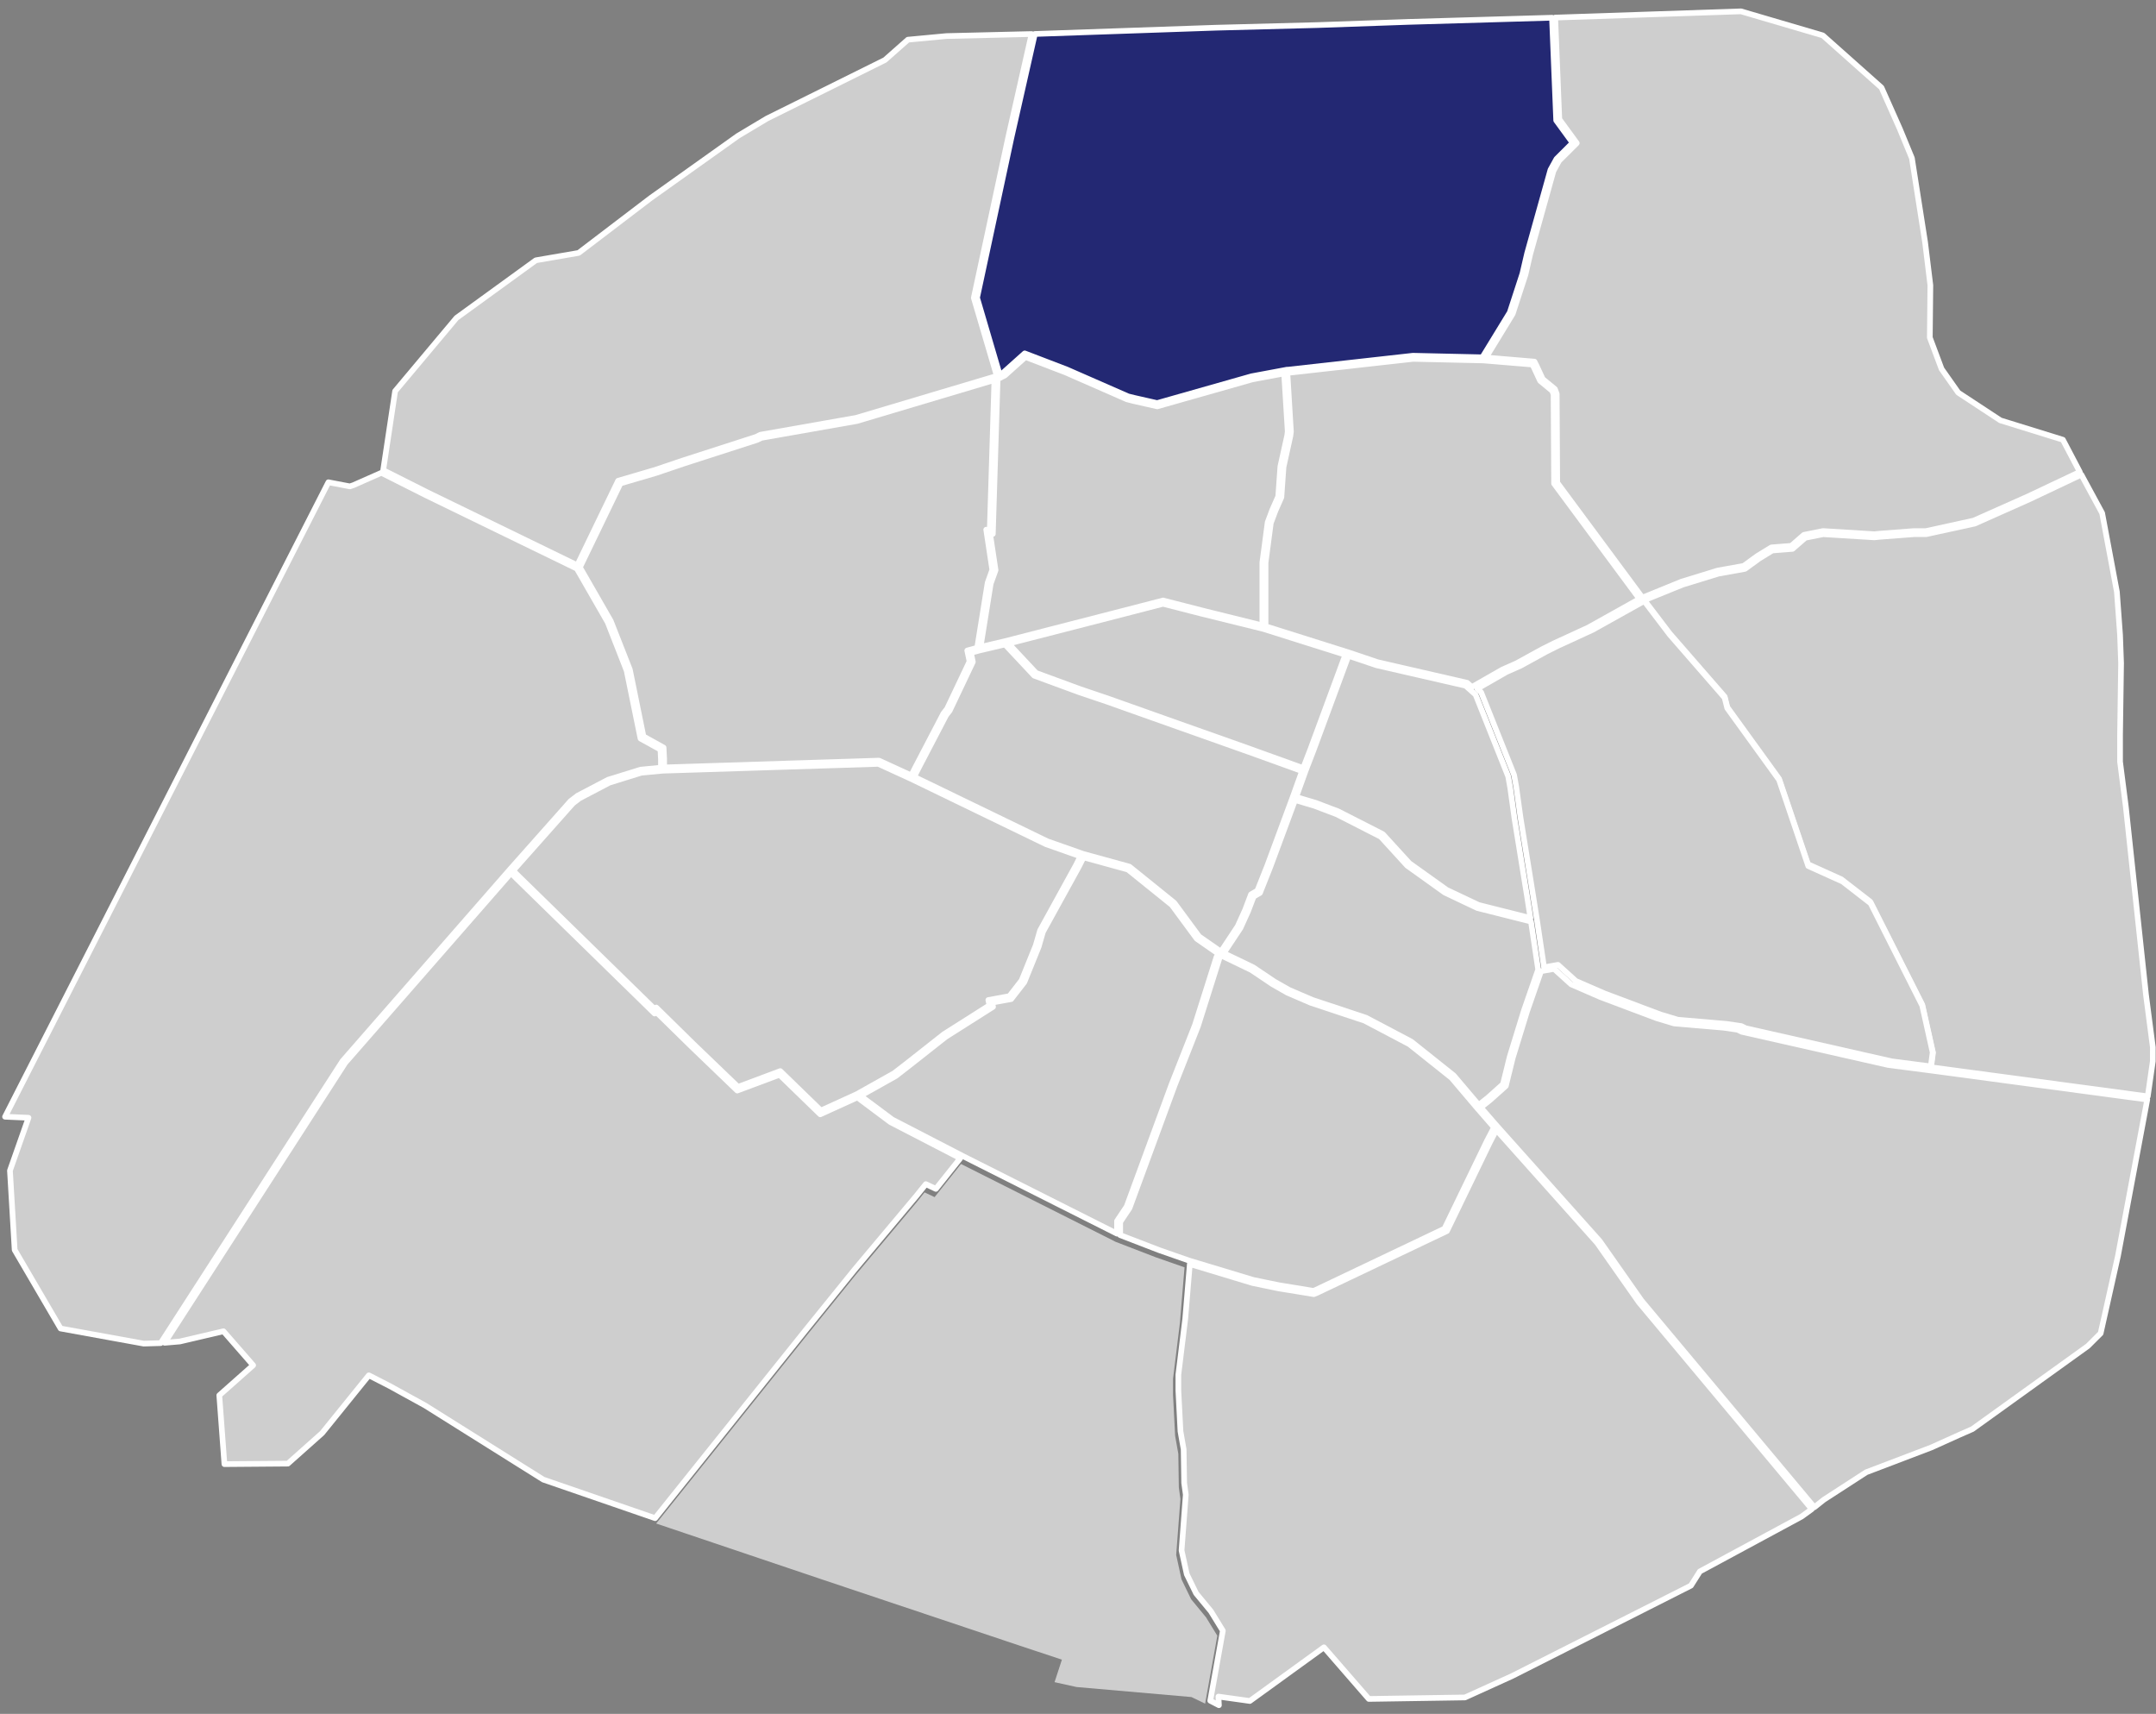 <svg width="190" height="151" viewBox="0 0 190 151" fill="none" xmlns="http://www.w3.org/2000/svg">
<rect x="0" y="0" width="190" height="151" fill="#808080" stroke="none"/>
<path d="M189.721 92.266L189.116 87.632L187.346 71.116L186.832 67.111V64.745L186.923 58.433L186.832 55.935L186.554 52.143L185.255 45.209L183.419 41.818L178.835 43.989L174.023 46.13L169.74 47.064H168.674L165.652 47.295L165.179 47.342H165.168L160.669 47.065L159.093 47.379L157.968 48.359L156.186 48.499L155.011 49.22L153.778 50.12L151.428 50.542L148.275 51.512L144.909 52.879L147.128 55.797L151.988 61.38L152.222 62.314L156.782 68.618L159.331 76.144L162.271 77.471L162.284 77.481L164.824 79.449L164.839 79.477L169.41 88.539V88.556L170.347 92.756L170.176 94.034L189.274 96.596L189.719 93.495L189.721 92.266Z" fill="#CECECE" stroke="white" stroke-width="0.5" stroke-linejoin="round"/>
<path d="M106.286 142.498L104.97 140.9L104.122 139.152L103.652 136.998L104.025 132.075L103.886 131.051L103.84 128.093L103.56 126.51L103.374 122.891V121.476L103.98 116.558L104.389 111.659L101.836 110.767L98.25 109.385V109.376L84.69 102.553L82.363 105.473L81.478 105.055L80.802 105.898L75.351 112.395L71.115 117.636L57.826 134.229L72.633 139.222L89.818 144.975L93.581 146.225L92.934 148.207L94.87 148.635L104.995 149.518L106.203 150.099L107.278 144.114L106.286 142.498Z" fill="#CECECE"/>
<path d="M129.101 149.554L133.266 147.662L149.014 139.702L149.805 138.451L149.837 138.434L158.77 133.614L159.667 132.964L144.437 114.748L140.759 109.508L131.865 99.551L131.306 100.625L127.514 108.459L127.469 108.481L116.059 113.909L115.782 114.02L112.623 113.503L110.369 113.034L104.855 111.367L104.45 116.206L103.845 121.121V122.504L104.031 126.106L104.311 127.698L104.357 130.659L104.498 131.685V131.7L104.127 136.597L104.585 138.695L105.408 140.382L106.713 141.963L107.765 143.674L106.656 149.842L107.418 150.238L107.375 149.478L110.143 149.865L116.674 145.137L120.627 149.685L129.101 149.554Z" fill="#CECECE" stroke="white" stroke-width="0.5" stroke-linejoin="round"/>
<path d="M75.326 111.839L80.776 105.342L81.589 104.33L82.474 104.747L84.628 102.046L78.481 98.87L75.557 96.686L72.285 98.176L68.695 94.691L64.969 96.083L60.901 92.171L57.828 89.158L57.689 89.297L45.485 77.37L45.033 76.919L30.422 93.639L14.512 118.306L15.849 118.192L19.693 117.291L22.308 120.289L19.325 122.933L19.777 128.997L25.368 128.952L28.389 126.263L32.505 121.173L34.329 122.106L37.453 123.824L47.878 130.361L57.732 133.758L71.083 117.086L75.326 111.839Z" fill="#CECECE" stroke="white" stroke-width="0.5" stroke-linejoin="round"/>
<path d="M137.054 1.549L137.416 10.507L138.953 12.611L137.393 14.165L136.898 15.066L134.853 22.381L134.432 24.195L133.309 27.644L133.301 27.657L130.951 31.502L135.228 31.862L135.403 32.21L135.95 33.392L137.026 34.277L137.187 34.707V34.732L137.233 42.527L144.737 52.657L148.188 51.249L151.371 50.271L153.668 49.86L154.862 48.991L156.102 48.231L157.859 48.093L158.97 47.125L160.654 46.789L165.174 47.068L165.626 47.023L168.667 46.791H169.723L173.932 45.869L178.716 43.741L183.286 41.58L181.797 38.744L176.292 37.038L176.275 37.028L172.574 34.596L171.102 32.504L170.068 29.743L170.115 25.133L169.65 21.338L168.489 13.935L167.424 11.352L165.808 7.717L160.638 3.119L153.425 1L137.054 1.549Z" fill="#CECECE" stroke="white" stroke-width="0.5" stroke-linejoin="round"/>
<path d="M1.292 110.126L5.341 117.048L12.668 118.379L14.163 118.335L30.195 93.475L30.202 93.468L44.919 76.625L50.284 70.583L50.917 70.098L53.595 68.697L56.464 67.81L58.247 67.637V66.885L58.205 66.039L56.447 65.07L55.225 59.081L53.56 54.831L50.839 50.098L37.511 43.621L33.611 41.656L31.144 42.747L30.83 42.852L28.941 42.491L0.446 98.39L2.513 98.48L0.877 103.131L1.292 110.126Z" fill="#CECECE" stroke="white" stroke-width="0.5" stroke-linejoin="round"/>
<path d="M47.222 22.934L40.23 28.008L34.82 34.461L33.77 41.422L37.638 43.371L50.876 49.804L54.475 42.358L57.701 41.413L60.164 40.58L66.629 38.495L67.011 38.305L75.452 36.818L87.734 33.157L87.843 33.114L85.819 26.242L85.827 26.208L88.854 12.104L90.911 2.998L83.407 3.178L80.011 3.497L77.983 5.289L77.966 5.297L67.586 10.444L65.034 11.97L57.35 17.441L50.993 22.284L47.222 22.934Z" fill="#CECECE" stroke="white" stroke-width="0.5" stroke-linejoin="round"/>
<path d="M89.123 12.163L86.104 26.231L88.093 32.997L88.392 32.847L90.305 31.136L94.018 32.559L99.415 34.923L99.963 35.059L101.975 35.515L110.291 33.155L113.427 32.57V32.581L124.514 31.343H124.523L130.637 31.481L133.055 27.527L134.166 24.115L134.584 22.314L136.639 14.962L137.168 14.003L138.588 12.588L137.142 10.607L136.773 1.562L124.105 1.929L116.141 2.208L107.198 2.44L91.197 2.993L89.123 12.163Z" fill="#232873" stroke="white" stroke-width="0.5" stroke-linejoin="round"/>
<path fill-rule="evenodd" clip-rule="evenodd" d="M98.94 54.116L102.493 53.197L105.904 54.069L111.344 55.412L118.562 57.688L115.493 65.993L114.844 67.675L110.082 65.959L103.795 63.732L97.647 61.55L95.183 60.717L91.302 59.29L88.878 56.702L98.94 54.116ZM133.048 93.105L132.453 95.522L131.14 96.698L130.314 97.355L128.12 94.768L128.111 94.757L124.375 91.779L124.365 91.771L120.395 89.677L120.385 89.671L115.629 88.092L113.593 87.216L112.3 86.48L110.442 85.23L107.807 83.96L107.948 83.82L109.316 81.757L109.982 80.292L110.477 78.992L111.035 78.668L111.939 76.393L114.128 70.485L115.86 71.002L117.805 71.74L121.687 73.721L124.009 76.265L127.327 78.64L130.19 79.998L134.922 81.191L135.555 85.423L134.307 89.015L133.048 93.105ZM117.926 71.487L121.861 73.493L124.197 76.052L127.48 78.399L130.297 79.733L134.876 80.885L134.582 79.005L133.465 72.093L133.091 69.399L132.91 68.398L130.04 61.203L129.16 60.414L121.311 58.613L118.832 57.775L115.759 66.092L115.06 67.902L114.226 70.221L115.957 70.739L117.926 71.487ZM110.25 78.799L109.724 80.183L109.077 81.612L107.74 83.632L107.553 83.817L105.666 82.505L103.491 79.555L103.48 79.54L99.554 76.374L99.531 76.356L95.456 75.236L92.302 74.126L80.558 68.442L80.913 67.735L83.376 63.014L83.694 62.606L85.733 58.316L85.564 57.516L86.27 57.321L88.567 56.78L91.142 59.529L95.089 60.98L97.555 61.813L103.702 63.994L109.989 66.221L114.747 67.936L113.91 70.264L111.676 76.292L110.81 78.474L110.25 78.799Z" fill="#CECECE"/>
<path d="M102.493 53.197L102.555 52.955C102.514 52.944 102.471 52.944 102.43 52.955L102.493 53.197ZM98.94 54.116L99.002 54.358L99.003 54.358L98.94 54.116ZM105.904 54.069L105.842 54.312L105.844 54.312L105.904 54.069ZM111.344 55.412L111.419 55.174C111.414 55.172 111.409 55.171 111.404 55.169L111.344 55.412ZM118.562 57.688L118.797 57.775C118.82 57.71 118.817 57.639 118.787 57.578C118.757 57.517 118.703 57.47 118.637 57.45L118.562 57.688ZM115.493 65.993L115.726 66.083L115.728 66.08L115.493 65.993ZM114.844 67.675L114.759 67.911C114.887 67.957 115.028 67.892 115.077 67.765L114.844 67.675ZM110.082 65.959L110.167 65.724L110.165 65.723L110.082 65.959ZM103.795 63.732L103.711 63.967L103.711 63.967L103.795 63.732ZM97.647 61.55L97.731 61.315L97.728 61.314L97.647 61.55ZM95.183 60.717L95.097 60.951L95.103 60.953L95.183 60.717ZM91.302 59.29L91.12 59.461C91.146 59.489 91.179 59.511 91.216 59.525L91.302 59.29ZM88.878 56.702L88.815 56.46C88.73 56.482 88.662 56.547 88.638 56.632C88.613 56.717 88.635 56.808 88.695 56.873L88.878 56.702ZM132.453 95.522L132.62 95.709C132.657 95.675 132.684 95.631 132.696 95.582L132.453 95.522ZM133.048 93.105L132.809 93.032C132.808 93.036 132.806 93.041 132.805 93.046L133.048 93.105ZM131.14 96.698L131.295 96.893C131.299 96.89 131.303 96.887 131.306 96.884L131.14 96.698ZM130.314 97.355L130.124 97.517C130.211 97.62 130.364 97.635 130.47 97.551L130.314 97.355ZM128.12 94.768L127.929 94.928L127.93 94.929L128.12 94.768ZM128.111 94.757L128.303 94.596C128.292 94.584 128.28 94.572 128.267 94.561L128.111 94.757ZM124.375 91.779L124.217 91.972L124.219 91.974L124.375 91.779ZM124.365 91.771L124.523 91.577C124.511 91.567 124.497 91.557 124.482 91.549L124.365 91.771ZM120.395 89.677L120.274 89.896L120.278 89.898L120.395 89.677ZM120.385 89.671L120.505 89.452C120.492 89.445 120.478 89.439 120.463 89.434L120.385 89.671ZM115.629 88.092L115.53 88.321C115.536 88.324 115.543 88.327 115.55 88.329L115.629 88.092ZM113.593 87.216L113.469 87.433C113.477 87.437 113.486 87.442 113.494 87.445L113.593 87.216ZM112.3 86.48L112.161 86.687C112.166 86.691 112.171 86.694 112.177 86.697L112.3 86.48ZM110.442 85.23L110.581 85.022C110.571 85.016 110.561 85.01 110.55 85.004L110.442 85.23ZM107.807 83.96L107.631 83.783C107.573 83.84 107.547 83.922 107.561 84.002C107.574 84.082 107.626 84.15 107.699 84.185L107.807 83.96ZM107.948 83.82L108.124 83.998C108.136 83.986 108.147 83.973 108.156 83.959L107.948 83.82ZM109.316 81.757L109.525 81.895C109.532 81.884 109.538 81.873 109.544 81.861L109.316 81.757ZM109.982 80.292L110.21 80.395C110.212 80.391 110.214 80.386 110.216 80.381L109.982 80.292ZM110.477 78.992L110.351 78.776C110.302 78.805 110.264 78.85 110.243 78.903L110.477 78.992ZM111.035 78.668L111.16 78.884C111.209 78.856 111.246 78.813 111.267 78.76L111.035 78.668ZM111.939 76.393L112.171 76.486L112.173 76.48L111.939 76.393ZM114.128 70.485L114.2 70.245C114.073 70.207 113.94 70.274 113.894 70.398L114.128 70.485ZM115.86 71.002L115.949 70.769C115.943 70.767 115.938 70.765 115.932 70.763L115.86 71.002ZM117.805 71.74L117.918 71.517C117.91 71.513 117.902 71.51 117.893 71.506L117.805 71.74ZM121.687 73.721L121.872 73.553C121.852 73.531 121.828 73.512 121.801 73.499L121.687 73.721ZM124.009 76.265L123.824 76.434C123.836 76.447 123.849 76.459 123.863 76.469L124.009 76.265ZM127.327 78.64L127.182 78.844C127.194 78.852 127.207 78.86 127.22 78.866L127.327 78.64ZM130.19 79.998L130.082 80.224C130.097 80.231 130.113 80.237 130.128 80.241L130.19 79.998ZM134.922 81.191L135.169 81.154C135.154 81.054 135.081 80.973 134.983 80.948L134.922 81.191ZM135.555 85.423L135.791 85.505C135.804 85.467 135.808 85.426 135.802 85.386L135.555 85.423ZM134.307 89.015L134.071 88.933L134.068 88.941L134.307 89.015ZM121.861 73.493L122.046 73.325C122.025 73.302 122.001 73.284 121.974 73.27L121.861 73.493ZM117.926 71.487L118.039 71.264C118.031 71.26 118.023 71.256 118.015 71.253L117.926 71.487ZM124.197 76.052L124.012 76.221C124.024 76.234 124.037 76.246 124.051 76.256L124.197 76.052ZM127.48 78.399L127.335 78.603C127.347 78.612 127.36 78.619 127.373 78.625L127.48 78.399ZM130.297 79.733L130.19 79.959C130.205 79.966 130.22 79.972 130.236 79.976L130.297 79.733ZM134.876 80.885L134.815 81.127C134.896 81.148 134.982 81.126 135.044 81.07C135.106 81.013 135.136 80.929 135.123 80.846L134.876 80.885ZM134.582 79.005L134.829 78.966L134.829 78.965L134.582 79.005ZM133.465 72.093L133.217 72.127L133.218 72.133L133.465 72.093ZM133.091 69.399L133.339 69.365L133.337 69.355L133.091 69.399ZM132.91 68.398L133.156 68.353C133.153 68.337 133.149 68.321 133.143 68.305L132.91 68.398ZM130.04 61.203L130.273 61.11C130.258 61.075 130.236 61.042 130.207 61.017L130.04 61.203ZM129.16 60.414L129.327 60.228C129.295 60.2 129.257 60.18 129.216 60.17L129.16 60.414ZM121.311 58.613L121.231 58.85C121.239 58.852 121.247 58.855 121.255 58.856L121.311 58.613ZM118.832 57.775L118.912 57.538C118.784 57.495 118.645 57.562 118.598 57.689L118.832 57.775ZM115.759 66.092L115.992 66.182L115.993 66.179L115.759 66.092ZM115.06 67.902L114.827 67.812L114.825 67.818L115.06 67.902ZM114.226 70.221L113.99 70.137C113.967 70.201 113.972 70.273 114.003 70.334C114.033 70.395 114.088 70.441 114.154 70.461L114.226 70.221ZM115.957 70.739L116.046 70.505C116.04 70.503 116.034 70.501 116.029 70.5L115.957 70.739ZM109.724 80.183L109.952 80.286C109.954 80.281 109.956 80.276 109.958 80.272L109.724 80.183ZM110.25 78.799L110.124 78.583C110.075 78.612 110.037 78.657 110.016 78.71L110.25 78.799ZM109.077 81.612L109.285 81.75C109.292 81.739 109.299 81.727 109.304 81.715L109.077 81.612ZM107.74 83.632L107.916 83.809C107.928 83.797 107.939 83.784 107.948 83.77L107.74 83.632ZM107.553 83.817L107.411 84.022C107.51 84.091 107.644 84.08 107.73 83.994L107.553 83.817ZM105.666 82.505L105.465 82.653C105.481 82.676 105.501 82.695 105.523 82.71L105.666 82.505ZM103.491 79.555L103.692 79.406L103.691 79.405L103.491 79.555ZM103.48 79.54L103.68 79.39C103.667 79.374 103.653 79.359 103.637 79.346L103.48 79.54ZM99.554 76.374L99.711 76.179L99.71 76.178L99.554 76.374ZM99.531 76.356L99.687 76.16C99.661 76.139 99.63 76.124 99.597 76.115L99.531 76.356ZM95.456 75.236L95.373 75.472C95.379 75.473 95.384 75.475 95.39 75.477L95.456 75.236ZM92.302 74.126L92.193 74.351C92.201 74.355 92.21 74.359 92.219 74.362L92.302 74.126ZM80.558 68.442L80.335 68.329C80.305 68.389 80.3 68.459 80.321 68.522C80.343 68.585 80.389 68.638 80.449 68.667L80.558 68.442ZM80.913 67.735L80.692 67.619L80.69 67.623L80.913 67.735ZM83.376 63.014L83.179 62.86C83.169 62.872 83.161 62.885 83.154 62.898L83.376 63.014ZM83.694 62.606L83.891 62.76C83.902 62.745 83.912 62.73 83.92 62.713L83.694 62.606ZM85.733 58.316L85.958 58.423C85.982 58.373 85.989 58.318 85.977 58.264L85.733 58.316ZM85.564 57.516L85.497 57.275C85.37 57.31 85.292 57.438 85.319 57.568L85.564 57.516ZM86.27 57.321L86.213 57.077L86.204 57.08L86.27 57.321ZM88.567 56.78L88.749 56.609C88.688 56.544 88.597 56.516 88.509 56.537L88.567 56.78ZM91.142 59.529L90.96 59.7C90.986 59.728 91.019 59.75 91.056 59.763L91.142 59.529ZM95.089 60.98L95.003 61.214L95.009 61.216L95.089 60.98ZM97.555 61.813L97.639 61.578L97.635 61.577L97.555 61.813ZM103.702 63.994L103.619 64.229L103.619 64.23L103.702 63.994ZM109.989 66.221L110.074 65.986L110.072 65.985L109.989 66.221ZM114.747 67.936L114.983 68.021C115.029 67.891 114.962 67.748 114.832 67.701L114.747 67.936ZM113.91 70.264L114.145 70.35L114.146 70.348L113.91 70.264ZM111.676 76.292L111.909 76.384L111.911 76.379L111.676 76.292ZM110.81 78.474L110.935 78.69C110.984 78.662 111.021 78.618 111.042 78.567L110.81 78.474ZM102.43 52.955L98.877 53.874L99.003 54.358L102.555 53.439L102.43 52.955ZM105.966 53.827L102.555 52.955L102.431 53.439L105.842 54.312L105.966 53.827ZM111.404 55.169L105.963 53.827L105.844 54.312L111.284 55.655L111.404 55.169ZM118.637 57.45L111.419 55.174L111.269 55.651L118.487 57.926L118.637 57.45ZM115.728 66.08L118.797 57.775L118.328 57.601L115.259 65.906L115.728 66.08ZM115.077 67.765L115.726 66.083L115.26 65.903L114.611 67.585L115.077 67.765ZM109.997 66.194L114.759 67.911L114.929 67.44L110.167 65.724L109.997 66.194ZM103.711 63.967L109.998 66.195L110.165 65.723L103.878 63.496L103.711 63.967ZM97.564 61.786L103.711 63.967L103.878 63.496L97.731 61.315L97.564 61.786ZM95.103 60.953L97.567 61.787L97.728 61.314L95.263 60.48L95.103 60.953ZM91.216 59.525L95.097 60.951L95.269 60.482L91.388 59.055L91.216 59.525ZM88.695 56.873L91.12 59.461L91.485 59.119L89.06 56.531L88.695 56.873ZM98.878 53.874L88.815 56.46L88.94 56.944L99.002 54.358L98.878 53.874ZM132.696 95.582L133.291 93.165L132.805 93.046L132.21 95.463L132.696 95.582ZM131.306 96.884L132.62 95.709L132.286 95.336L130.973 96.511L131.306 96.884ZM130.47 97.551L131.295 96.893L130.984 96.502L130.158 97.16L130.47 97.551ZM127.93 94.929L130.124 97.517L130.505 97.194L128.311 94.606L127.93 94.929ZM127.92 94.918L127.929 94.928L128.312 94.607L128.303 94.596L127.92 94.918ZM124.219 91.974L127.955 94.953L128.267 94.561L124.531 91.583L124.219 91.974ZM124.207 91.964L124.217 91.972L124.533 91.585L124.523 91.577L124.207 91.964ZM120.278 89.898L124.248 91.992L124.482 91.549L120.511 89.456L120.278 89.898ZM120.265 89.891L120.274 89.896L120.515 89.458L120.505 89.452L120.265 89.891ZM115.55 88.329L120.306 89.909L120.463 89.434L115.708 87.855L115.55 88.329ZM113.494 87.445L115.53 88.321L115.728 87.862L113.692 86.986L113.494 87.445ZM112.177 86.697L113.469 87.433L113.717 86.998L112.424 86.263L112.177 86.697ZM110.302 85.437L112.161 86.687L112.44 86.272L110.581 85.022L110.302 85.437ZM107.699 84.185L110.333 85.455L110.55 85.004L107.916 83.735L107.699 84.185ZM107.771 83.643L107.631 83.783L107.984 84.137L108.124 83.998L107.771 83.643ZM109.108 81.619L107.739 83.682L108.156 83.959L109.525 81.895L109.108 81.619ZM109.755 80.188L109.089 81.654L109.544 81.861L110.21 80.395L109.755 80.188ZM110.243 78.903L109.749 80.203L110.216 80.381L110.711 79.081L110.243 78.903ZM110.909 78.452L110.351 78.776L110.603 79.209L111.16 78.884L110.909 78.452ZM111.706 76.301L110.802 78.576L111.267 78.76L112.171 76.486L111.706 76.301ZM113.894 70.398L111.704 76.306L112.173 76.48L114.363 70.572L113.894 70.398ZM115.932 70.763L114.2 70.245L114.057 70.724L115.789 71.242L115.932 70.763ZM117.893 71.506L115.949 70.769L115.771 71.236L117.716 71.974L117.893 71.506ZM121.801 73.499L117.918 71.517L117.691 71.963L121.574 73.944L121.801 73.499ZM124.194 76.097L121.872 73.553L121.503 73.89L123.824 76.434L124.194 76.097ZM127.473 78.437L124.154 76.062L123.863 76.469L127.182 78.844L127.473 78.437ZM130.297 79.772L127.435 78.414L127.22 78.866L130.082 80.224L130.297 79.772ZM134.983 80.948L130.251 79.756L130.128 80.241L134.861 81.433L134.983 80.948ZM135.802 85.386L135.169 81.154L134.675 81.228L135.307 85.46L135.802 85.386ZM134.543 89.097L135.791 85.505L135.319 85.341L134.071 88.933L134.543 89.097ZM133.287 93.179L134.546 89.088L134.068 88.941L132.809 93.032L133.287 93.179ZM121.974 73.27L118.039 71.264L117.812 71.709L121.747 73.716L121.974 73.27ZM124.382 75.884L122.046 73.325L121.676 73.662L124.012 76.221L124.382 75.884ZM127.626 78.196L124.342 75.849L124.051 76.256L127.335 78.603L127.626 78.196ZM130.404 79.507L127.587 78.174L127.373 78.625L130.19 79.959L130.404 79.507ZM134.937 80.643L130.358 79.491L130.236 79.976L134.815 81.127L134.937 80.643ZM134.335 79.043L134.629 80.924L135.123 80.846L134.829 78.966L134.335 79.043ZM133.218 72.133L134.335 79.044L134.829 78.965L133.711 72.053L133.218 72.133ZM132.844 69.433L133.217 72.127L133.712 72.058L133.339 69.365L132.844 69.433ZM132.664 68.442L132.845 69.444L133.337 69.355L133.156 68.353L132.664 68.442ZM129.808 61.296L132.678 68.49L133.143 68.305L130.273 61.11L129.808 61.296ZM128.993 60.6L129.873 61.389L130.207 61.017L129.327 60.228L128.993 60.6ZM121.255 58.856L129.104 60.658L129.216 60.17L121.367 58.369L121.255 58.856ZM118.752 58.012L121.231 58.85L121.391 58.376L118.912 57.538L118.752 58.012ZM115.993 66.179L119.067 57.862L118.598 57.689L115.524 66.005L115.993 66.179ZM115.293 67.992L115.992 66.182L115.526 66.002L114.827 67.812L115.293 67.992ZM114.461 70.306L115.295 67.987L114.825 67.818L113.99 70.137L114.461 70.306ZM116.029 70.5L114.297 69.982L114.154 70.461L115.885 70.979L116.029 70.5ZM118.015 71.253L116.046 70.505L115.868 70.973L117.837 71.72L118.015 71.253ZM109.958 80.272L110.484 78.888L110.016 78.71L109.49 80.094L109.958 80.272ZM109.304 81.715L109.952 80.286L109.496 80.079L108.849 81.509L109.304 81.715ZM107.948 83.77L109.285 81.75L108.868 81.474L107.531 83.494L107.948 83.77ZM107.73 83.994L107.916 83.809L107.563 83.455L107.377 83.64L107.73 83.994ZM105.523 82.71L107.411 84.022L107.696 83.612L105.808 82.3L105.523 82.71ZM103.29 79.703L105.465 82.653L105.867 82.357L103.692 79.406L103.29 79.703ZM103.28 79.691L103.291 79.705L103.691 79.405L103.68 79.39L103.28 79.691ZM99.397 76.569L103.323 79.735L103.637 79.346L99.711 76.179L99.397 76.569ZM99.375 76.552L99.398 76.57L99.71 76.178L99.687 76.16L99.375 76.552ZM95.39 75.477L99.465 76.597L99.597 76.115L95.522 74.995L95.39 75.477ZM92.219 74.362L95.373 75.472L95.539 75L92.385 73.89L92.219 74.362ZM80.449 68.667L92.193 74.351L92.411 73.901L80.667 68.217L80.449 68.667ZM80.69 67.623L80.335 68.329L80.781 68.554L81.137 67.847L80.69 67.623ZM83.154 62.898L80.692 67.619L81.135 67.85L83.597 63.13L83.154 62.898ZM83.497 62.452L83.179 62.86L83.573 63.168L83.891 62.76L83.497 62.452ZM85.507 58.208L83.468 62.499L83.92 62.713L85.958 58.423L85.507 58.208ZM85.319 57.568L85.488 58.367L85.977 58.264L85.808 57.464L85.319 57.568ZM86.204 57.08L85.497 57.275L85.63 57.757L86.337 57.562L86.204 57.08ZM88.509 56.537L86.213 57.077L86.328 57.564L88.624 57.023L88.509 56.537ZM91.325 59.358L88.749 56.609L88.384 56.951L90.96 59.7L91.325 59.358ZM95.175 60.745L91.228 59.294L91.056 59.763L95.003 61.214L95.175 60.745ZM97.635 61.577L95.169 60.743L95.009 61.216L97.475 62.05L97.635 61.577ZM103.786 63.758L97.639 61.578L97.472 62.049L103.619 64.229L103.786 63.758ZM110.072 65.985L103.786 63.758L103.619 64.23L109.905 66.457L110.072 65.985ZM114.832 67.701L110.074 65.986L109.904 66.456L114.663 68.172L114.832 67.701ZM114.146 70.348L114.983 68.021L114.512 67.852L113.675 70.179L114.146 70.348ZM111.911 76.379L114.145 70.35L113.676 70.177L111.442 76.205L111.911 76.379ZM111.042 78.567L111.909 76.384L111.444 76.2L110.577 78.382L111.042 78.567ZM110.376 79.015L110.935 78.69L110.684 78.258L110.124 78.583L110.376 79.015Z" fill="white"/>
<path d="M113.764 38.024L113.713 38.421L113.11 41.148L112.923 43.806L112.401 44.989L111.99 46.08L111.528 49.581V55.178L118.928 57.51L121.395 58.343L129.294 60.159L129.711 60.532L132.385 59.002L133.637 58.447L135.914 57.197L136.943 56.683L139.969 55.292L144.482 52.77L144.469 52.753L136.958 42.607L136.911 34.746L136.793 34.433L135.727 33.555L135.154 32.32L135.051 32.116L130.712 31.756L124.579 31.618H124.531L120.818 32.032L113.449 32.854L113.764 38.024Z" fill="#CECECE" stroke="white" stroke-width="0.5" stroke-linejoin="round"/>
<path d="M58.479 65.866L58.529 66.871V67.616L77.466 67.016L80.307 68.319L80.668 67.605L83.144 62.86L83.468 62.444L85.444 58.278L85.241 57.315L86.119 57.072L87.038 51.348L87.449 50.208L86.913 46.666L87.225 46.718L87.634 33.479L75.52 37.091L67.103 38.574L66.729 38.754L60.255 40.841L57.789 41.676L54.676 42.589L51.103 49.983L53.823 54.717L55.505 58.996L56.705 64.883L58.479 65.866Z" fill="#CECECE" stroke="white" stroke-width="0.5" stroke-linejoin="round"/>
<path d="M80.054 93.584L83.185 91.117L87.201 88.571L87.098 88.108L88.957 87.767L90.03 86.386L91.278 83.303L91.66 81.982L94.824 76.229L95.216 75.446L92.185 74.379L80.311 68.63L77.409 67.3L58.395 67.902L56.509 68.082L53.694 68.956L51.062 70.336L50.476 70.787L45.216 76.71L45.682 77.174L57.691 88.907L57.831 88.767L61.096 91.973L65.037 95.761L68.763 94.369L72.344 97.844L75.507 96.403L78.8 94.555L80.054 93.584Z" fill="#CECECE" stroke="white" stroke-width="0.5" stroke-linejoin="round"/>
<path d="M103.247 95.549L105.297 90.35L105.341 90.217L107.209 84.31L107.382 84.04L105.468 82.709L105.454 82.69L103.275 79.735L99.4 76.611L95.487 75.535L95.073 76.361L91.909 82.105L91.536 83.403L90.271 86.529L89.108 88.025L87.428 88.333L87.511 88.705L83.337 91.352L80.222 93.806L78.947 94.797L75.826 96.547L78.629 98.639L84.905 101.882L98.44 108.692V107.577L99.293 106.302L103.247 95.549Z" fill="#CECECE" stroke="white" stroke-width="0.5" stroke-linejoin="round"/>
<path d="M93.915 32.813L90.368 31.454L88.555 33.079L88.177 33.268V33.278L88.067 33.322L87.92 33.395V33.382H87.915L87.494 47.044L87.246 47.002L87.735 50.234L87.308 51.415L86.412 56.999L88.581 56.49L98.872 53.843L99.059 53.796L102.495 52.907L105.976 53.797L111.248 55.104V49.557L111.716 46.015L112.141 44.887L112.647 43.742L112.835 41.102L113.438 38.371L113.483 38.019L113.167 32.9L110.349 33.427L101.984 35.801L99.9 35.329L99.316 35.181L93.915 32.813Z" fill="#CECECE" stroke="white" stroke-width="0.5" stroke-linejoin="round"/>
<path d="M112.673 113.23L115.747 113.733L115.944 113.655L127.301 108.252L131.052 100.501L131.662 99.331L130.188 97.639L127.913 94.957L124.207 92.004L120.27 89.929L115.519 88.351L113.456 87.463L112.144 86.715L110.29 85.468L107.618 84.18L107.46 84.431L105.602 90.307L105.555 90.448L103.504 95.652L99.541 106.428L98.718 107.659V108.821L102.121 110.132L104.772 111.059L110.441 112.77L112.673 113.23Z" fill="#CECECE" stroke="white" stroke-width="0.5" stroke-linejoin="round"/>
<path d="M183.995 118.594L185.122 117.472L186.65 110.644L189.23 96.874L179.324 95.546L169.984 94.293L166.403 93.83L153.487 90.903L153.119 90.723L151.884 90.542L147.545 90.171H147.531L145.994 89.708L141.048 87.849L138.459 86.723L136.956 85.362L135.801 85.568L134.57 89.11L133.315 93.187L132.701 95.68L131.318 96.915L130.494 97.571L131.936 99.225L140.976 109.344L140.981 109.35L144.656 114.588L159.889 132.799L160.724 132.134L164.462 129.713L164.476 129.708L170.204 127.527L172.665 126.417L173.817 125.912L183.995 118.594Z" fill="#CECECE" stroke="white" stroke-width="0.5" stroke-linejoin="round"/>
<path d="M147.159 55.924L144.899 52.952L140.338 55.496L137.31 56.888L136.29 57.397L134.002 58.652L132.751 59.206L130.176 60.684L130.523 60.995L130.535 61.025L133.428 68.276L133.617 69.31L133.99 72.006L135.107 78.916L135.469 81.213L136.069 85.226L137.3 85.007L138.87 86.43L141.41 87.534L146.34 89.387L147.855 89.844L152.171 90.214L153.459 90.404L153.836 90.592L166.714 93.51L170.155 93.956L170.32 92.726L169.398 88.591L164.855 79.585L162.378 77.666L159.357 76.303L159.338 76.245L156.783 68.703L152.216 62.389L151.985 61.468L147.159 55.924Z" fill="#CECECE" stroke="white" stroke-width="0.5" stroke-linejoin="round"/>
</svg>
